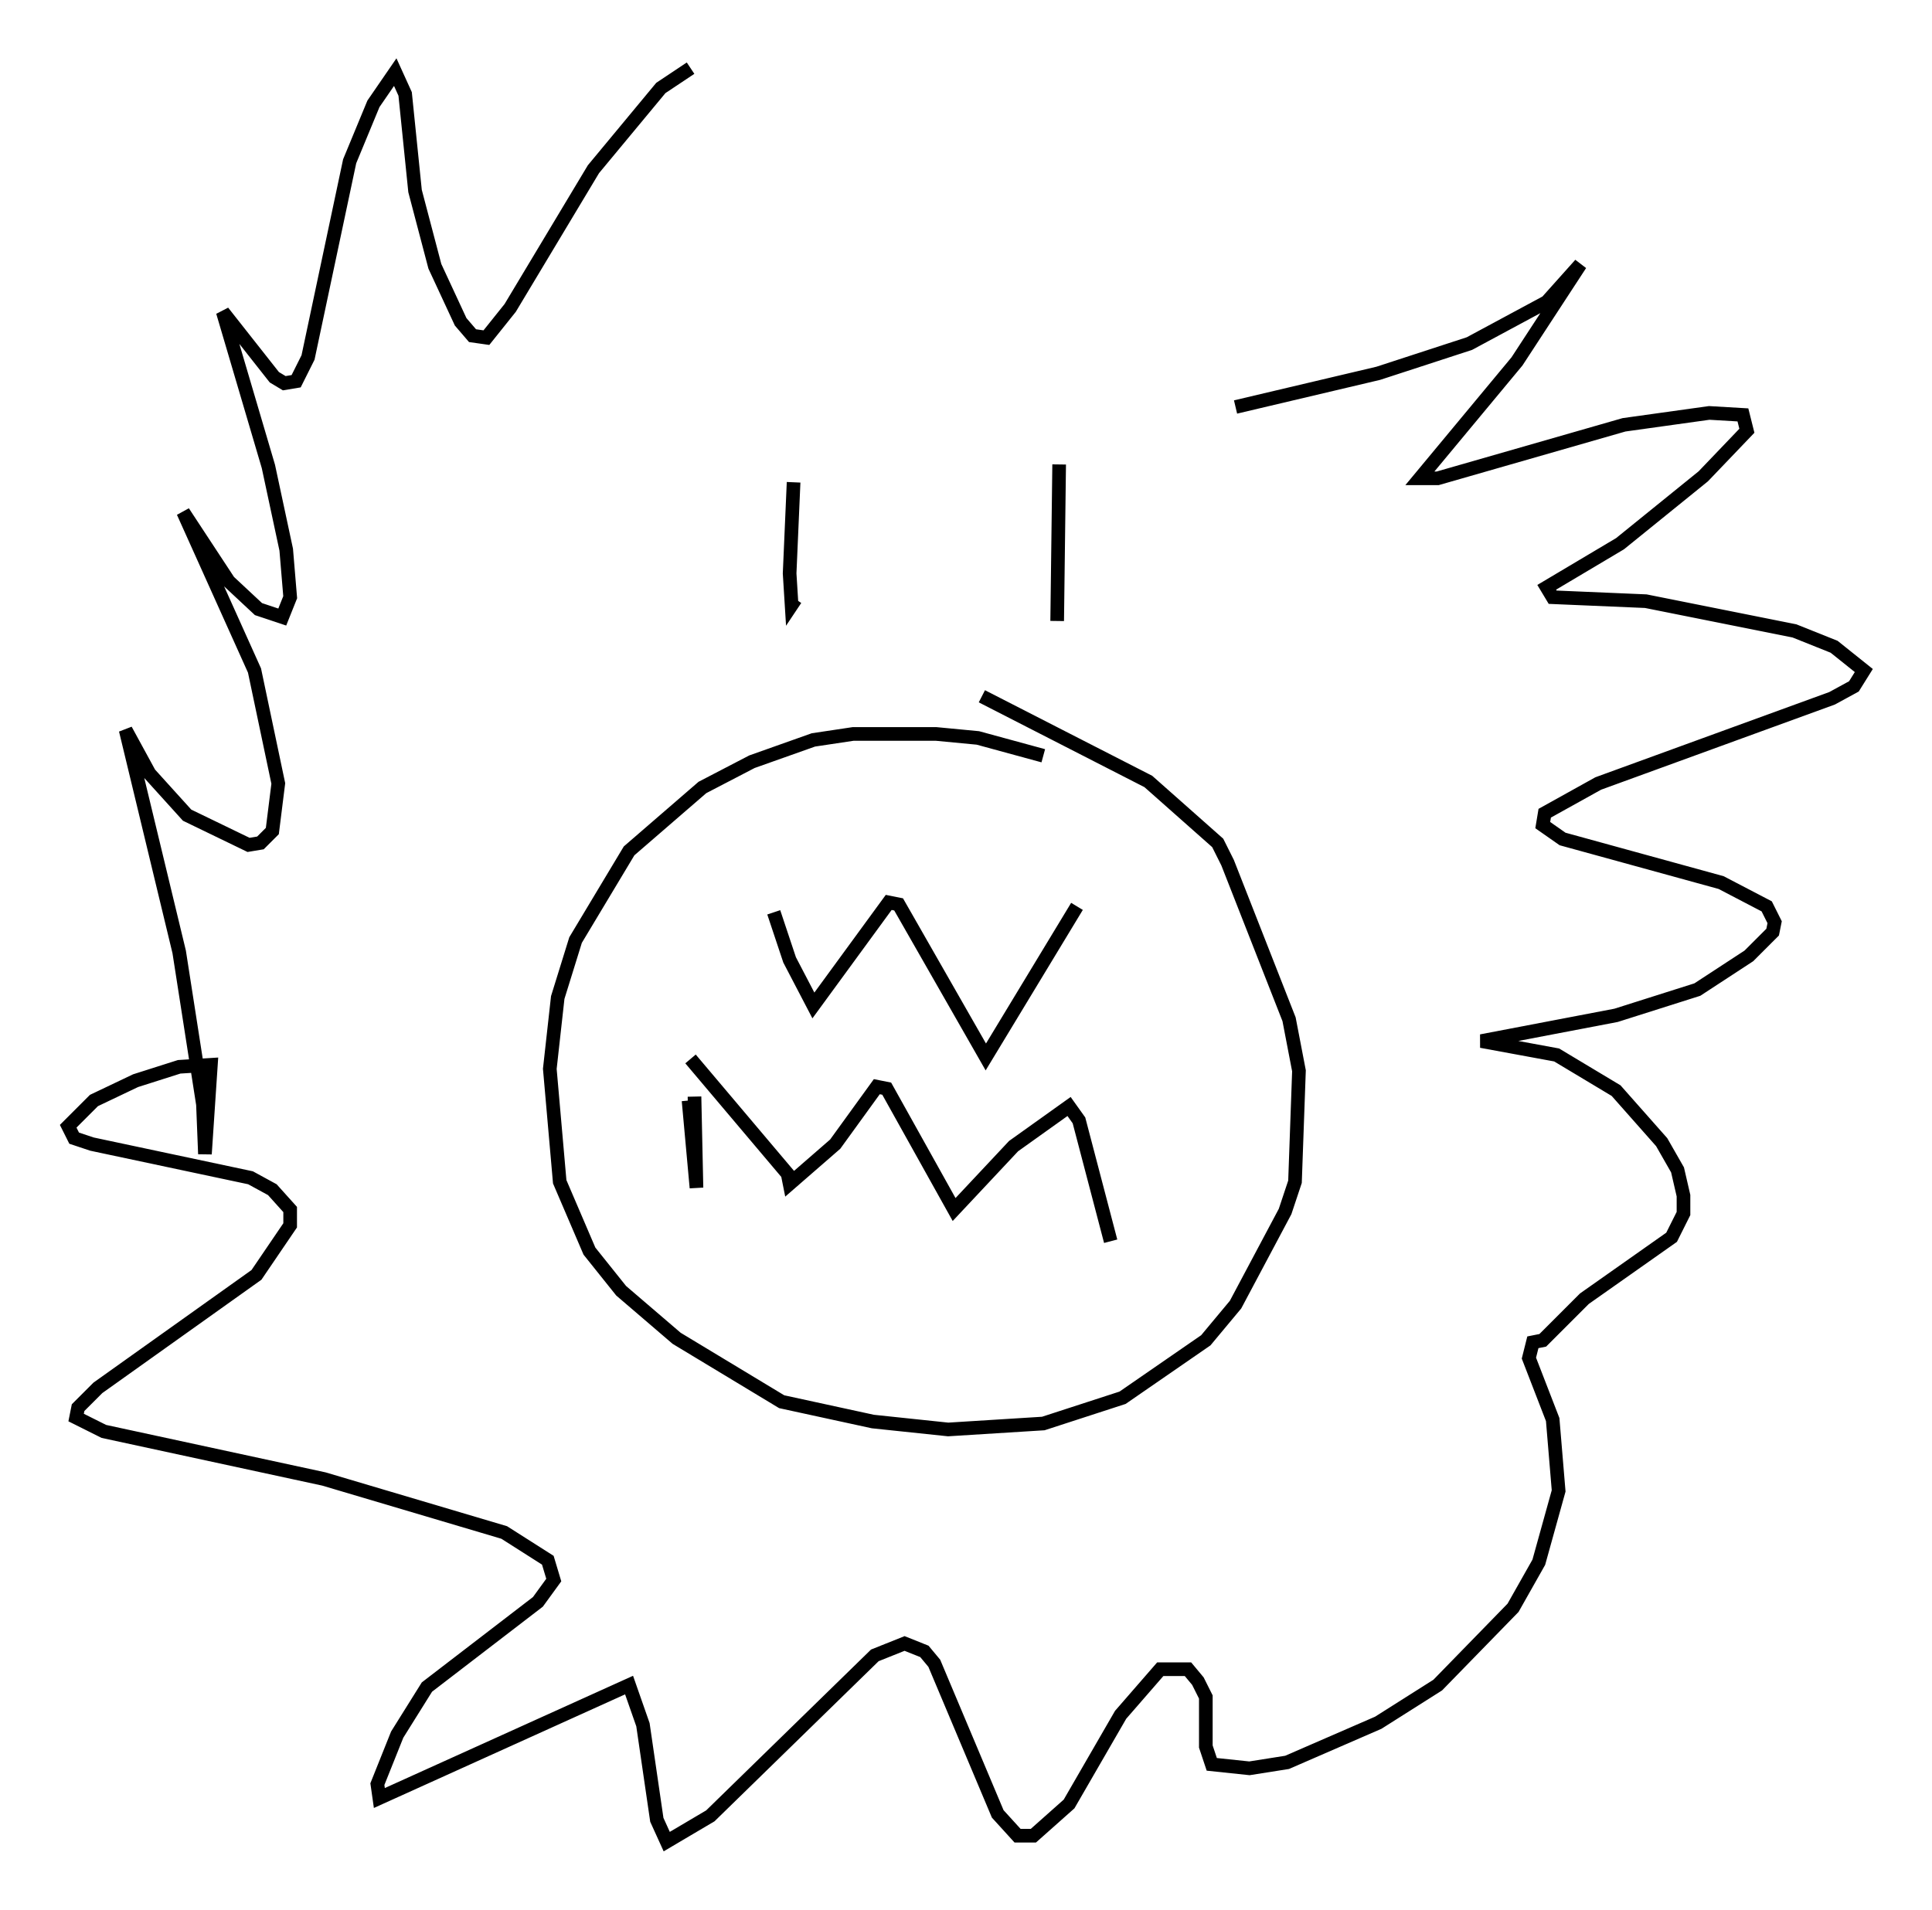 <?xml version="1.0" encoding="utf-8" ?>
<svg baseProfile="full" height="140" version="1.1" width="141.597" xmlns="http://www.w3.org/2000/svg" xmlns:ev="http://www.w3.org/2001/xml-events" xmlns:xlink="http://www.w3.org/1999/xlink"><defs /><rect fill="white" height="140" width="141.597" x="0" y="0" /><path d="M56.564, 64.989 m0.145, 1.888 l1.162, 3.486 1.743, 3.341 l5.52, -7.553 0.726, 0.145 l6.391, 11.184 6.682, -11.039 m-28.469, 14.235 l0.581, 6.391 -0.145, -6.682 m-0.291, -2.76 l7.117, 8.425 0.145, 0.726 l3.341, -2.905 3.05, -4.212 l0.726, 0.145 4.939, 8.86 l4.358, -4.648 4.067, -2.905 l0.726, 1.017 2.324, 8.86 m-4.939, -35.587 l-4.793, -1.307 -3.05, -0.291 l-6.101, 0.0 -2.905, 0.436 l-4.503, 1.598 -3.631, 1.888 l-5.374, 4.648 -3.922, 6.536 l-1.307, 4.212 -0.581, 5.229 l0.726, 8.279 2.179, 5.084 l2.324, 2.905 4.067, 3.486 l7.698, 4.648 6.682, 1.453 l5.52, 0.581 6.972, -0.436 l5.81, -1.888 6.101, -4.212 l2.179, -2.615 3.631, -6.827 l0.726, -2.179 0.291, -8.134 l-0.726, -3.777 -4.503, -11.475 l-0.726, -1.453 -5.084, -4.503 l-12.201, -6.246 m-13.799, -15.687 l-0.291, 6.682 0.145, 2.324 l0.291, -0.436 m19.318, -9.877 l-0.145, 11.475 m13.073, -15.687 l10.458, -2.469 6.682, -2.179 l5.665, -3.05 2.469, -2.76 l-4.648, 7.117 -7.117, 8.57 l1.307, 0.0 13.654, -3.922 l6.246, -0.872 2.469, 0.145 l0.291, 1.162 -3.196, 3.341 l-6.101, 4.939 -5.374, 3.196 l0.436, 0.726 6.827, 0.291 l10.894, 2.179 2.905, 1.162 l2.179, 1.743 -0.726, 1.162 l-1.598, 0.872 -17.14, 6.246 l-3.922, 2.179 -0.145, 0.872 l1.453, 1.017 11.62, 3.196 l3.341, 1.743 0.581, 1.162 l-0.145, 0.726 -1.743, 1.743 l-3.777, 2.469 -5.955, 1.888 l-9.877, 1.888 5.52, 1.017 l4.358, 2.615 3.341, 3.777 l1.162, 2.034 0.436, 1.888 l0.0, 1.307 -0.872, 1.743 l-6.391, 4.503 -3.05, 3.05 l-0.726, 0.145 -0.291, 1.162 l1.743, 4.503 0.436, 5.229 l-1.453, 5.229 -1.888, 3.341 l-5.52, 5.665 -4.358, 2.76 l-6.682, 2.905 -2.76, 0.436 l-2.76, -0.291 -0.436, -1.307 l0.0, -3.631 -0.581, -1.162 l-0.726, -0.872 -2.034, 0.0 l-2.905, 3.341 -3.777, 6.536 l-2.615, 2.324 -1.162, 0.0 l-1.453, -1.598 -4.648, -11.039 l-0.726, -0.872 -1.453, -0.581 l-2.179, 0.872 -12.056, 11.765 l-3.196, 1.888 -0.726, -1.598 l-1.017, -6.972 -1.017, -2.905 l-18.302, 8.279 -0.145, -1.017 l1.453, -3.631 2.179, -3.486 l8.134, -6.246 1.162, -1.598 l-0.436, -1.453 -3.196, -2.034 l-13.218, -3.922 -16.123, -3.486 l-2.034, -1.017 0.145, -0.726 l1.453, -1.453 11.62, -8.279 l2.469, -3.631 0.0, -1.162 l-1.307, -1.453 -1.598, -0.872 l-11.62, -2.469 -1.307, -0.436 l-0.436, -0.872 1.888, -1.888 l3.05, -1.453 3.196, -1.017 l2.324, -0.145 -0.436, 6.536 l-0.145, -3.631 -1.743, -11.184 l-3.922, -16.268 1.743, 3.196 l2.76, 3.05 4.503, 2.179 l0.872, -0.145 0.872, -0.872 l0.436, -3.486 -1.743, -8.279 l-5.229, -11.62 3.341, 5.084 l2.179, 2.034 1.743, 0.581 l0.581, -1.453 -0.291, -3.486 l-1.307, -6.101 -3.341, -11.33 l3.777, 4.793 0.726, 0.436 l0.872, -0.145 0.872, -1.743 l3.05, -14.38 1.743, -4.212 l1.598, -2.324 0.726, 1.598 l0.726, 7.117 1.453, 5.52 l1.888, 4.067 0.872, 1.017 l1.017, 0.145 1.743, -2.179 l6.101, -10.168 4.939, -5.955 l2.179, -1.453 " fill="none" stroke="black" stroke-width="1" /></svg>